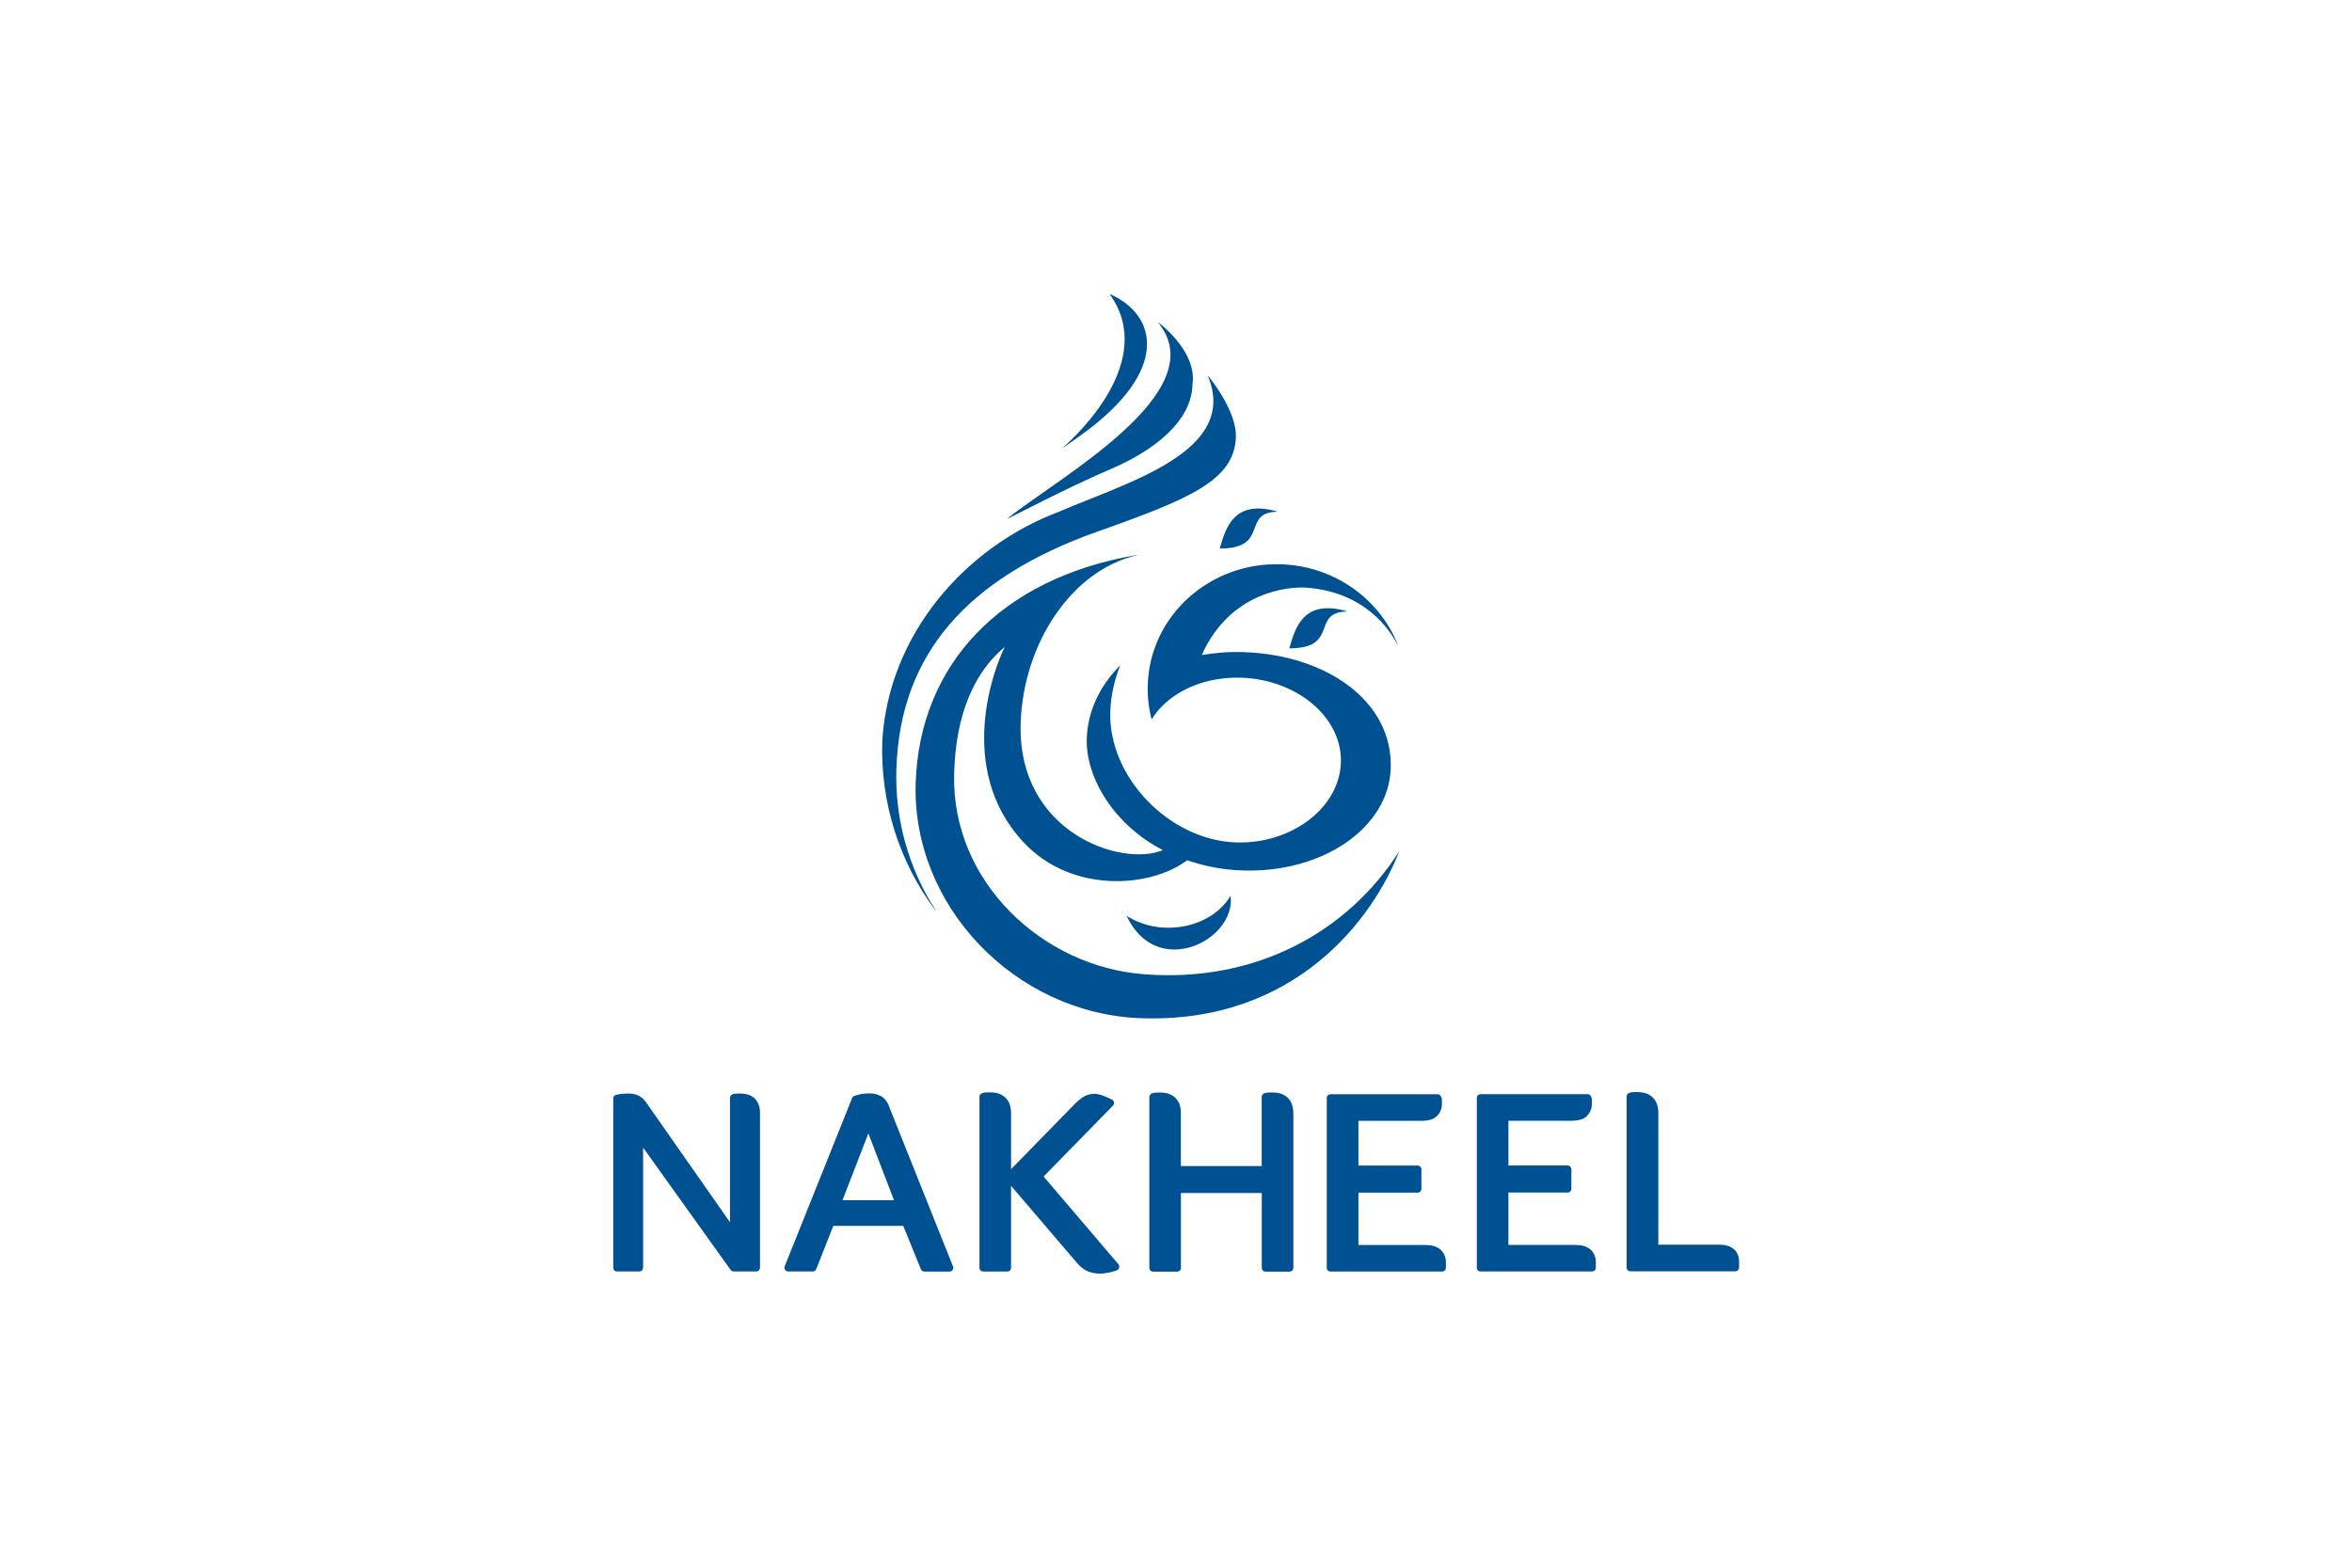 <?xml version="1.0" encoding="UTF-8"?>
<svg id="Layer_1" data-name="Layer 1" xmlns="http://www.w3.org/2000/svg" viewBox="0 0 300 200">
  <defs>
    <style>
      .cls-1 {
        fill: #005191;
        stroke-width: 0px;
      }
    </style>
  </defs>
  <path class="cls-1" d="m107.46,153.12l3.3-8.53,3.27,8.53h-6.57Zm5.94-12.01c-.24-.59-.6-1.05-1.09-1.3-.45-.22-.94-.33-1.44-.32-.7,0-1.39.14-1.91.32-.12.05-.22.15-.27.27l-8.6,21.47c-.1.24.02.52.26.62.06.02.12.04.18.04h3.14c.2,0,.37-.12.44-.3l2.18-5.52h8.92l2.25,5.53c.07.18.24.29.44.3h3.22c.16,0,.31-.08.4-.21.09-.13.1-.29.04-.44l-8.17-20.44Zm87.51,17.71h-8.51v-6.68h7.55c.13,0,.25-.05.34-.14.09-.09.14-.22.14-.34v-2.49c0-.13-.05-.25-.14-.34-.09-.09-.21-.14-.34-.14h-7.55v-5.71h8.02c.89,0,1.59-.16,2.04-.65.39-.43.61-.99.59-1.58v-.34c0-.55-.26-.82-.54-.82h-13.67c-.12,0-.24.05-.33.14-.09.09-.14.21-.14.34v21.67c0,.13.05.24.14.34.09.09.21.13.33.13h14.24c.12,0,.24-.05.33-.13.09-.09.14-.21.14-.34v-.68c.03-.59-.2-1.17-.62-1.59-.48-.47-1.17-.64-2.01-.64m-19.14,0h-8.51v-6.68h7.56c.13,0,.25-.05.33-.14.09-.09.15-.21.14-.34v-2.49c0-.13-.05-.26-.14-.34-.09-.09-.21-.14-.33-.14h-7.56v-5.71h8.01c.89,0,1.58-.16,2.05-.65.4-.43.61-.99.59-1.58v-.34c0-.54-.26-.82-.55-.82h-13.66c-.13,0-.24.05-.34.14-.09.09-.14.21-.14.34v21.67c0,.13.05.25.14.34.09.09.21.13.34.13h14.24c.12,0,.24-.05.33-.13.09-.09.14-.21.15-.34v-.68c.01-.59-.21-1.17-.63-1.59-.48-.47-1.16-.64-2-.64m-85.75-18.88c-.25-.17-.52-.3-.82-.36-.26-.06-.52-.09-.79-.09-.79,0-1.33.02-1.33.58v15.84l-10.6-15.15c-.25-.4-.58-.73-.99-.97-.41-.22-.89-.3-1.45-.3-.76,0-1.33.13-1.52.18-.2.06-.34.25-.33.46v21.59c0,.13.05.24.13.34.09.09.21.14.34.13h2.87c.12,0,.24-.05.33-.13.08-.09.13-.22.14-.34v-15.33l11.17,15.61c.09.12.24.19.39.19h2.87c.13,0,.25-.05.34-.13.08-.1.13-.22.14-.34v-19.72c0-.48-.07-.9-.25-1.27-.14-.32-.36-.59-.64-.8m46.61,21.34l-9.55-11.19,8.85-9.05c.1-.1.15-.24.13-.39-.01-.15-.09-.28-.22-.36-.46-.24-.94-.44-1.44-.61-.28-.09-.57-.14-.86-.14-.42,0-.83.09-1.19.28-.36.18-.72.47-1.13.85l-8.29,8.48v-7.14c0-.51-.08-.96-.26-1.34-.15-.33-.39-.62-.69-.84-.26-.18-.55-.32-.86-.39-.27-.06-.55-.09-.82-.09-.84,0-1.4.03-1.4.62v21.76c0,.26.2.47.46.48,0,0,.02,0,.02,0h3.07c.13,0,.25-.05.34-.13.09-.09.14-.22.14-.34v-10.47l8.41,9.84c.38.45.81.79,1.26,1.02.48.23,1.05.34,1.72.34.83,0,1.8-.3,2.11-.42.15-.05.26-.18.29-.34.04-.15,0-.31-.1-.43m22.31-19.26c0-.51-.08-.96-.26-1.34-.15-.33-.39-.62-.68-.84-.26-.18-.56-.31-.87-.39-.27-.06-.55-.09-.82-.09-.84,0-1.4.03-1.4.62v8.77h-10.31v-6.72c0-.51-.07-.96-.25-1.34-.15-.33-.39-.62-.68-.84-.26-.18-.56-.32-.87-.39-.27-.06-.54-.09-.82-.09-.84,0-1.4.03-1.4.62v21.76c0,.13.05.24.14.34.09.08.2.13.33.13h3.09c.12,0,.24-.05.33-.13.09-.09.14-.21.14-.34v-9.56h10.31v9.56c0,.13.05.24.13.34.09.09.22.13.34.13h3.08c.12,0,.24-.05.33-.13.09-.09.15-.21.15-.34v-19.71Zm56.27,17.4c-.48-.46-1.16-.64-1.98-.64h-7.73v-16.79c0-.51-.07-.96-.26-1.34-.15-.34-.39-.63-.69-.85-.26-.18-.55-.32-.86-.39-.27-.06-.55-.09-.83-.1-.84,0-1.4.02-1.4.62v21.78c0,.13.06.26.14.34.09.09.21.13.34.13h13.38c.13,0,.25-.05.34-.13.08-.09.13-.22.14-.34v-.75c.02-.58-.19-1.14-.59-1.56m-74.35-67.69s0,.01.02.01c.01,0,.01,0,.02-.01m16.03-26.45c-5.55-1.61-6.6,2.04-7.37,4.7,0,0,0,0,0,.01,0,0,0,0,.01,0,6.42,0,2.7-4.64,7.35-4.69h0s0,0,0-.01c0,0,0-.01,0-.01m-8.84-17.32s-.01-.01-.02,0c0,0-.01.01,0,.02h0c3.96,9.63-10.15,13.5-18.97,17.3h0c-12.13,4.57-21.75,15.74-22.57,29.2-.28,7.79,2.11,15.44,6.78,21.68,0,0,.01,0,.02,0s.01-.02,0-.03c-3.49-5.4-5.24-11.74-5-18.16.5-14.4,8.89-24.22,25.69-30.16,11.85-4.19,17.41-6.56,17.61-12.04.11-3.18-3.01-7.16-3.53-7.8m2.84,66.38h0s-.02-.01-.02,0h0c-2.51,4.08-8.83,5.29-13.19,2.52h-.02s0,.02,0,.02c3.83,8.12,13.88,3.11,13.25-2.53"/>
  <path class="cls-1" d="m147.76,41.15s-.01,0-.02,0c0,0,0,.01,0,.02,0,0,0,0,0,0,7.22,8.85-12.74,19.75-19.17,24.93,0,0,0,.02,0,.02,0,.01.02.01.03.01.8-.35,7.23-3.78,13.12-6.31,3.3-1.4,10.31-5.07,10.39-10.87.52-3.88-3.59-7.22-4.34-7.8"/>
  <path class="cls-1" d="m141.57,37.53s-.01,0-.01,0c0,0,0,0,0,.02,6.04,8.46-4.17,17.93-5.91,19.49,0,0-.02.02,0,.03,0,.01.02.01.03,0,.84-.58,1.66-1.17,2.46-1.75,11.09-8.08,9.48-15.12,3.44-17.8m30.24,40.47c-5.54-1.61-6.6,2.04-7.36,4.7h0s0,.02.01.02c6.42,0,2.7-4.63,7.35-4.7h0s.01,0,.01,0c0,0,0-.02-.01-.02"/>
  <path class="cls-1" d="m178.46,108.65s-.02,0-.02,0c-6.32,9.92-17.88,16.78-32.53,15.64-12.97-.99-24.51-11.81-24.21-25.44.21-9.73,3.96-14.26,6.46-16.31-1.23,2.4-6.39,15.43,2.35,24.87,6.08,6.56,16.1,5.93,20.91,2.34h0c2.22.75,4.46,1.21,7.05,1.3,10.28.35,18.65-5.47,18.92-13,.3-8.68-8.32-14.49-18.68-14.85-1.81-.07-3.63.06-5.42.37,3.61-8.12,11.12-8.76,13.32-8.6,7.52.54,10.71,5.45,11.64,7.27h0s.01.02.02.02c.01,0,.01-.02.01-.03-2.31-5.79-8.03-10-14.85-10.24-9.1-.31-16.73,6.55-17.03,15.33-.06,1.53.12,3.01.48,4.41,0,.01,0,.01.01.02.01,0,.02,0,.02-.01.25-.38.51-.74.8-1.09,2.36-2.75,6.28-4.34,10.66-4.19,6.96.24,12.87,4.99,12.66,10.85-.2,5.86-6.44,10.41-13.4,10.16-8.52-.3-16.3-8.38-16.01-16.71.07-2,.5-3.97,1.25-5.82,0,0,0-.01,0-.02,0,0-.01,0-.02,0-2.55,2.57-4.11,5.77-4.23,9.28-.18,5.05,3.58,11.13,9.71,14.25-5.24,2.22-18.63-2.21-18.14-16.28.35-9.98,6.41-19.4,14.86-21.34,0,0,.01-.01.01-.02s-.01-.02-.02-.01c-17.48,2.97-27.71,14.02-28.24,29-.55,15.76,12.68,29.53,28.74,30.1,19.72.68,29.62-12.76,32.91-21.24h0s0-.02-.01-.03"/>
</svg>